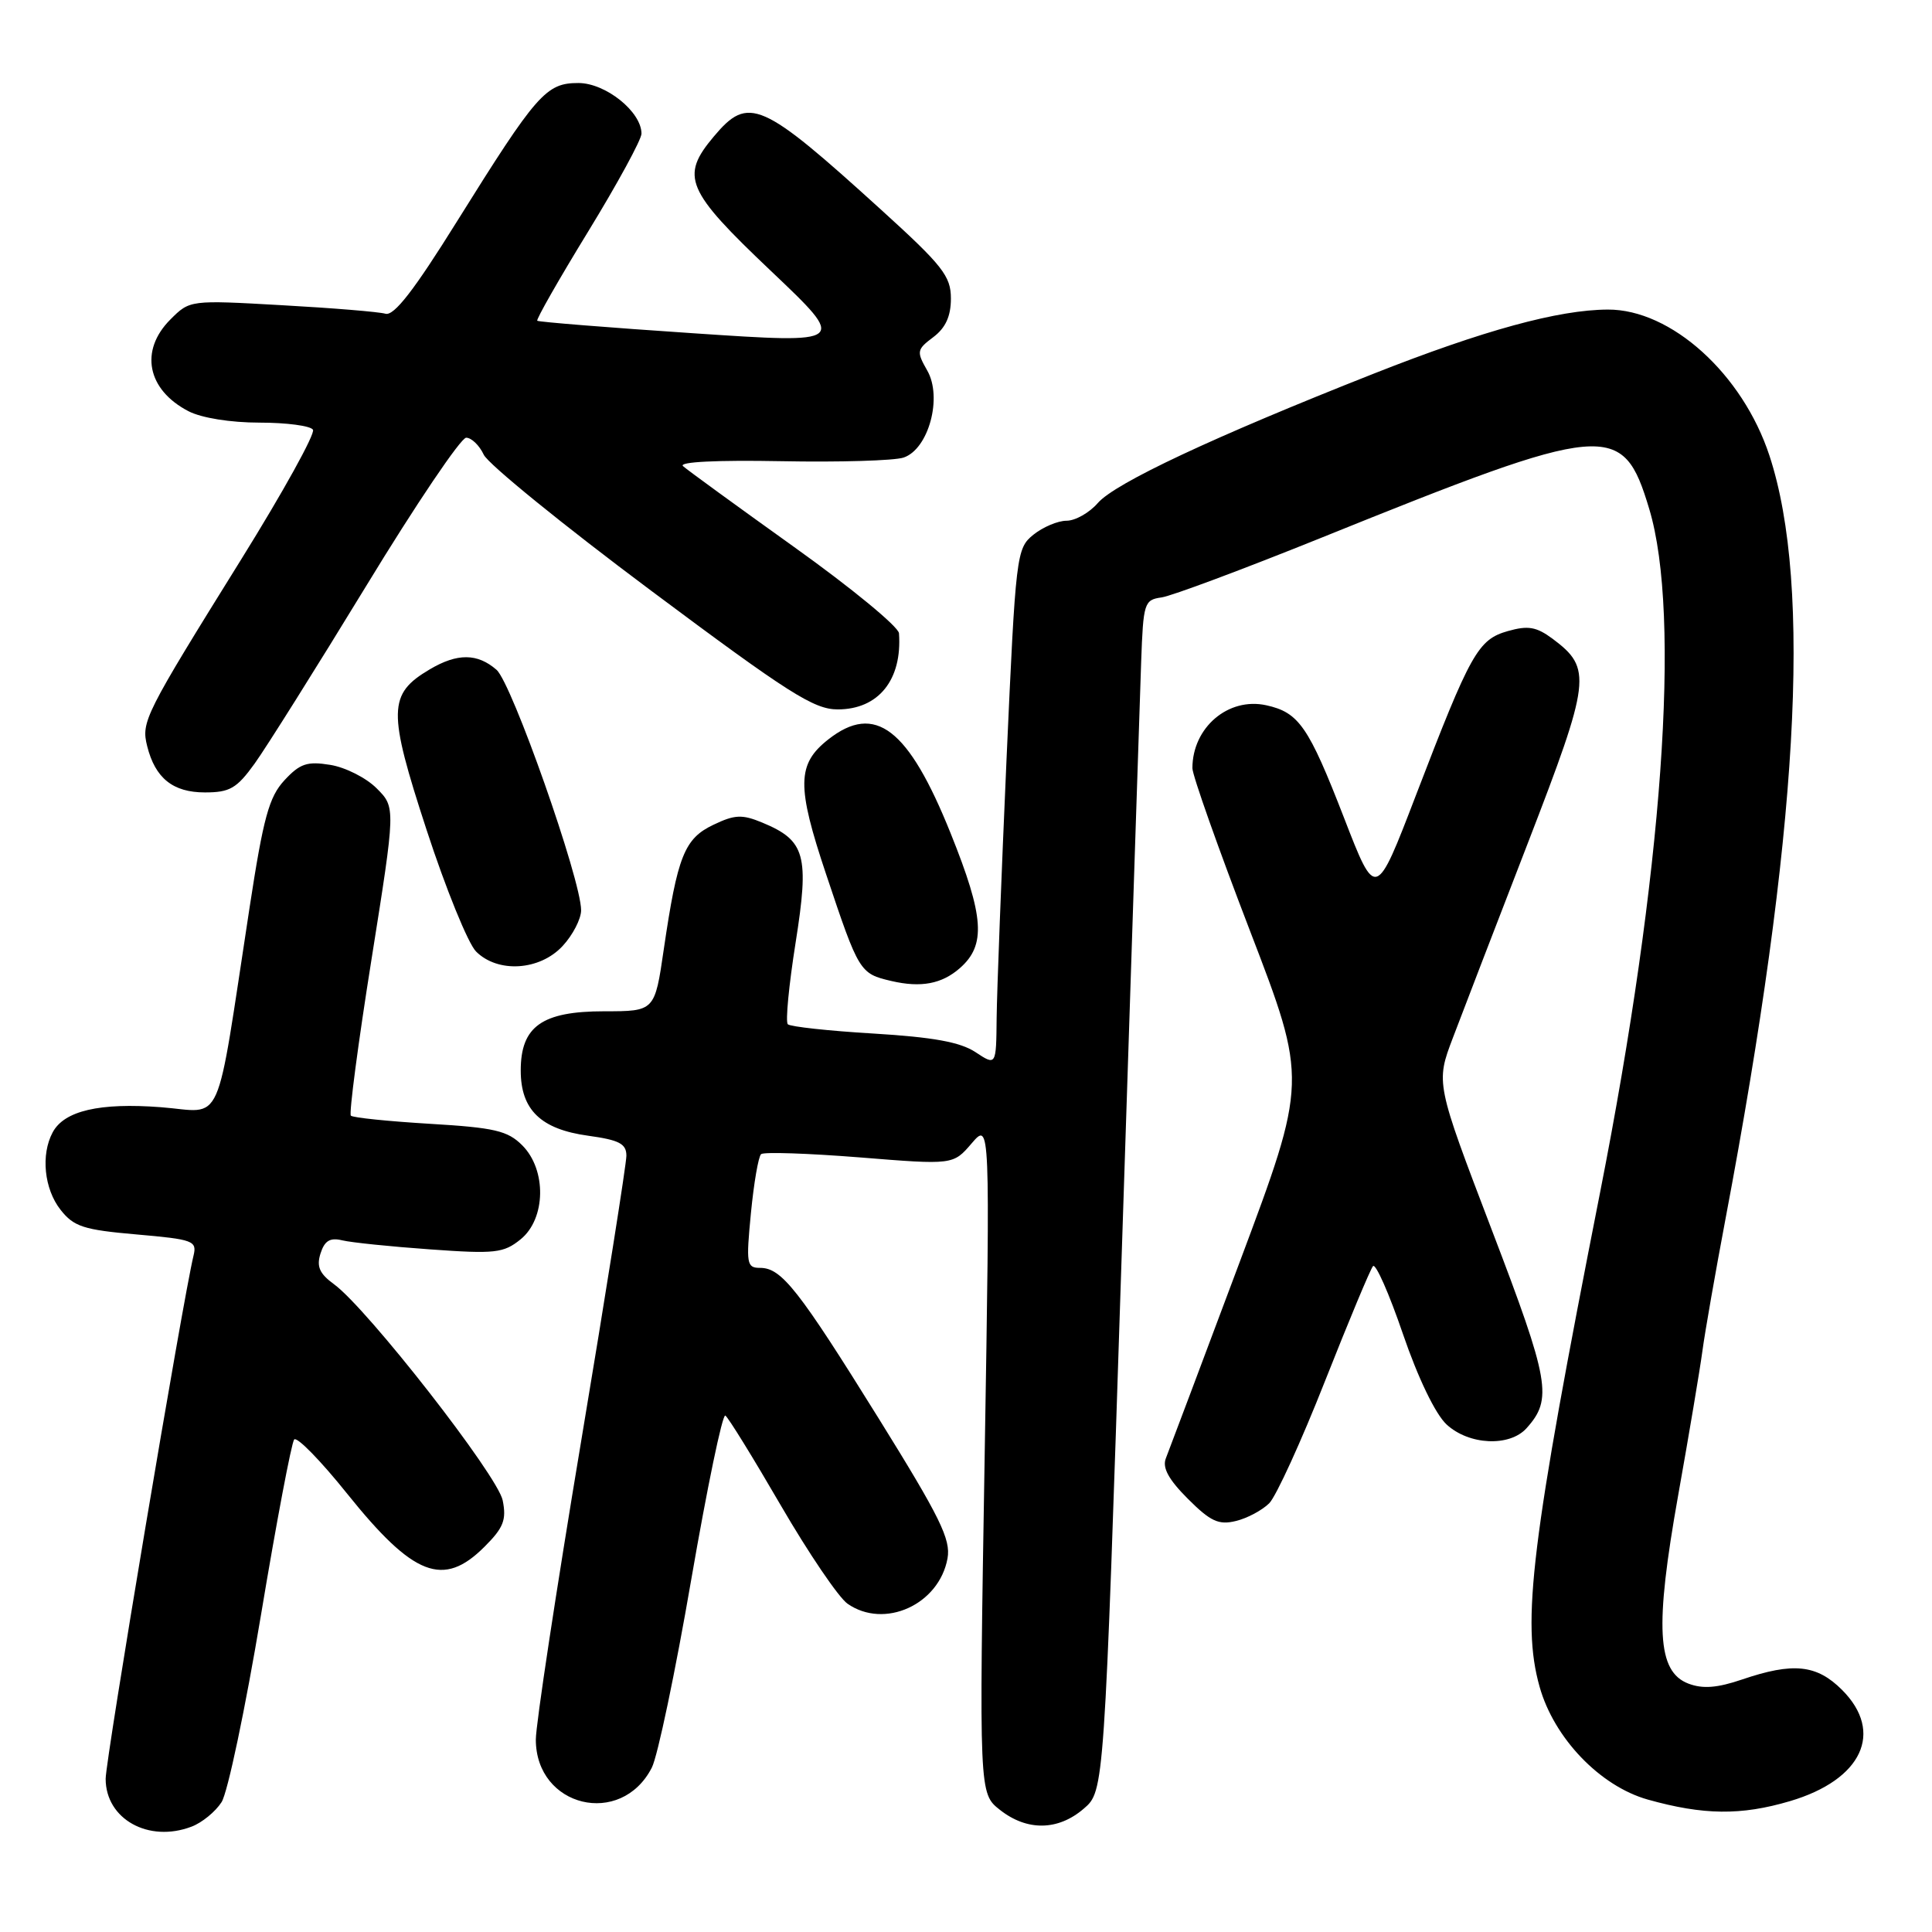 <?xml version="1.0" encoding="UTF-8" standalone="no"?>
<!DOCTYPE svg PUBLIC "-//W3C//DTD SVG 1.1//EN" "http://www.w3.org/Graphics/SVG/1.1/DTD/svg11.dtd" >
<svg xmlns="http://www.w3.org/2000/svg" xmlns:xlink="http://www.w3.org/1999/xlink" version="1.1" viewBox="0 0 256 256">
 <g >
 <path fill="currentColor"
d=" M 25.38 242.04 C 26.76 241.52 28.55 240.06 29.36 238.79 C 30.17 237.53 32.51 226.38 34.58 214.00 C 36.64 201.62 38.63 191.16 38.98 190.74 C 39.34 190.32 42.49 193.54 45.99 197.91 C 54.79 208.88 58.74 210.41 64.19 204.96 C 66.72 202.44 67.13 201.39 66.61 198.81 C 65.96 195.53 48.68 173.39 44.26 170.17 C 42.33 168.76 41.92 167.83 42.47 166.09 C 43.01 164.40 43.73 163.96 45.34 164.35 C 46.53 164.64 51.77 165.18 57.00 165.55 C 65.61 166.17 66.73 166.04 68.98 164.22 C 72.34 161.50 72.45 155.01 69.20 151.76 C 67.26 149.82 65.53 149.42 56.96 148.91 C 51.47 148.58 46.76 148.10 46.49 147.83 C 46.23 147.56 47.45 138.26 49.22 127.16 C 52.43 106.98 52.43 106.98 49.91 104.46 C 48.53 103.07 45.76 101.67 43.76 101.35 C 40.70 100.85 39.74 101.18 37.69 103.39 C 35.65 105.59 34.90 108.32 33.07 120.26 C 28.46 150.30 29.77 147.35 21.31 146.71 C 13.20 146.09 8.51 147.18 6.98 150.04 C 5.39 153.00 5.85 157.54 8.02 160.30 C 9.78 162.54 11.07 162.96 18.09 163.57 C 25.63 164.23 26.12 164.41 25.64 166.39 C 24.21 172.29 14.00 233.12 14.00 235.70 C 14.00 241.04 19.69 244.21 25.38 242.04 Z  M 143.60 239.66 C 146.32 237.33 146.32 237.33 148.62 166.60 C 149.89 127.70 151.05 92.19 151.21 87.69 C 151.49 79.88 151.61 79.48 153.92 79.16 C 155.25 78.97 164.70 75.44 174.92 71.32 C 213.13 55.89 215.01 55.73 218.53 67.43 C 222.79 81.58 220.33 115.82 212.03 157.95 C 202.87 204.44 201.59 214.89 204.00 223.49 C 205.91 230.31 212.00 236.66 218.33 238.45 C 225.71 240.52 230.69 240.58 237.18 238.66 C 246.73 235.84 249.69 229.53 244.08 223.92 C 240.72 220.56 237.60 220.24 230.84 222.54 C 227.55 223.66 225.63 223.81 223.73 223.09 C 219.57 221.51 219.25 215.63 222.36 198.17 C 223.80 190.10 225.25 181.47 225.58 179.00 C 225.91 176.53 227.29 168.65 228.64 161.50 C 238.26 110.63 240.16 77.72 234.46 60.37 C 230.90 49.54 221.42 40.98 213.04 41.02 C 206.49 41.05 196.59 43.76 182.00 49.52 C 160.78 57.90 147.77 64.00 145.46 66.66 C 144.34 67.95 142.48 69.00 141.32 69.00 C 140.17 69.00 138.19 69.84 136.92 70.86 C 134.68 72.68 134.59 73.44 133.37 100.61 C 132.69 115.95 132.10 131.36 132.06 134.87 C 132.00 141.23 132.00 141.23 129.25 139.41 C 127.23 138.08 123.64 137.43 115.74 136.95 C 109.82 136.60 104.71 136.04 104.39 135.72 C 104.06 135.40 104.53 130.54 105.42 124.92 C 107.26 113.30 106.72 111.37 101.01 109.00 C 98.33 107.89 97.36 107.93 94.53 109.29 C 90.69 111.11 89.77 113.43 87.96 125.75 C 86.76 134.00 86.76 134.00 80.07 134.00 C 71.81 134.00 69.00 136.00 69.00 141.85 C 69.00 147.06 71.66 149.63 77.94 150.49 C 82.06 151.06 83.00 151.55 83.00 153.14 C 83.00 154.22 80.30 171.26 77.00 191.00 C 73.70 210.74 71.00 228.52 71.00 230.50 C 71.00 239.46 82.29 242.19 86.37 234.22 C 87.14 232.72 89.49 221.52 91.59 209.32 C 93.70 197.12 95.73 187.33 96.11 187.57 C 96.49 187.80 99.80 193.17 103.47 199.49 C 107.15 205.82 111.12 211.67 112.30 212.50 C 117.18 215.91 124.43 212.63 125.55 206.50 C 126.01 203.98 124.56 201.04 116.46 188.00 C 105.80 170.85 103.56 168.00 100.72 168.00 C 98.93 168.00 98.85 167.48 99.50 160.75 C 99.89 156.76 100.49 153.25 100.85 152.93 C 101.21 152.62 107.08 152.82 113.90 153.36 C 126.30 154.36 126.30 154.36 128.75 151.50 C 131.20 148.65 131.20 148.65 130.47 193.15 C 129.73 237.64 129.73 237.64 132.50 239.82 C 136.09 242.65 140.20 242.59 143.60 239.66 Z  M 168.18 199.19 C 169.10 198.26 172.43 190.97 175.57 183.00 C 178.72 175.03 181.58 168.17 181.93 167.77 C 182.28 167.36 184.07 171.41 185.90 176.77 C 187.91 182.64 190.21 187.39 191.68 188.75 C 194.64 191.49 200.02 191.74 202.27 189.25 C 205.75 185.38 205.35 183.06 197.67 162.97 C 190.24 143.50 190.24 143.50 192.52 137.50 C 193.77 134.20 198.24 122.58 202.46 111.68 C 210.80 90.09 210.98 88.57 205.74 84.65 C 203.58 83.05 202.49 82.86 199.80 83.62 C 195.84 84.75 194.88 86.46 187.62 105.37 C 182.30 119.24 182.30 119.24 178.10 108.39 C 173.39 96.25 172.11 94.40 167.78 93.45 C 162.75 92.35 158.00 96.40 158.00 101.79 C 158.00 102.72 161.43 112.42 165.63 123.34 C 173.26 143.20 173.26 143.20 164.22 167.35 C 159.24 180.63 154.86 192.29 154.48 193.24 C 153.99 194.48 154.85 196.05 157.40 198.60 C 160.40 201.60 161.48 202.10 163.76 201.54 C 165.27 201.18 167.25 200.11 168.18 199.19 Z  M 127.19 128.28 C 130.67 125.23 130.42 121.49 125.97 110.43 C 120.37 96.49 115.95 93.10 109.75 97.98 C 105.59 101.25 105.54 104.14 109.47 115.86 C 113.81 128.84 113.92 129.01 118.12 129.99 C 122.03 130.90 124.80 130.38 127.19 128.28 Z  M 74.55 125.35 C 75.90 123.90 77.00 121.76 77.00 120.61 C 77.00 116.58 67.83 90.53 65.79 88.75 C 63.26 86.55 60.60 86.53 56.95 88.69 C 51.40 91.97 51.36 94.16 56.52 109.95 C 59.07 117.77 62.03 125.03 63.08 126.08 C 65.97 128.97 71.52 128.62 74.55 125.35 Z  M 33.74 101.18 C 35.26 99.07 41.90 88.50 48.50 77.68 C 55.09 66.85 61.07 58.00 61.77 58.00 C 62.47 58.00 63.52 59.01 64.10 60.25 C 64.68 61.49 74.65 69.59 86.25 78.25 C 104.48 91.86 107.84 94.00 111.00 94.00 C 116.41 94.00 119.56 90.08 119.12 83.91 C 119.05 83.04 112.81 77.90 105.25 72.50 C 97.69 67.09 91.05 62.26 90.50 61.76 C 89.89 61.20 94.98 60.95 103.50 61.11 C 111.20 61.26 118.50 61.04 119.73 60.63 C 123.05 59.51 124.91 52.65 122.86 49.09 C 121.43 46.58 121.47 46.32 123.67 44.67 C 125.30 43.44 126.00 41.90 126.00 39.55 C 126.00 36.59 124.91 35.20 116.75 27.79 C 100.86 13.36 99.18 12.62 94.59 18.08 C 90.11 23.40 90.88 25.21 102.15 35.90 C 112.30 45.53 112.30 45.53 91.90 44.16 C 80.68 43.41 71.36 42.66 71.19 42.50 C 71.02 42.34 74.05 37.02 77.94 30.67 C 81.82 24.33 85.00 18.49 85.00 17.71 C 85.00 14.81 80.25 11.00 76.64 11.00 C 72.35 11.00 71.13 12.39 60.57 29.31 C 54.88 38.45 52.21 41.90 51.07 41.57 C 50.21 41.32 44.02 40.81 37.33 40.44 C 25.17 39.75 25.15 39.76 22.58 42.33 C 18.46 46.45 19.49 51.65 24.98 54.49 C 26.70 55.38 30.56 56.00 34.39 56.00 C 37.96 56.00 41.14 56.42 41.47 56.94 C 41.79 57.46 37.52 65.18 31.98 74.09 C 19.15 94.72 18.69 95.63 19.50 98.86 C 20.56 103.11 22.91 105.00 27.15 105.00 C 30.45 105.00 31.37 104.47 33.74 101.18 Z "/>
</g>
</svg>